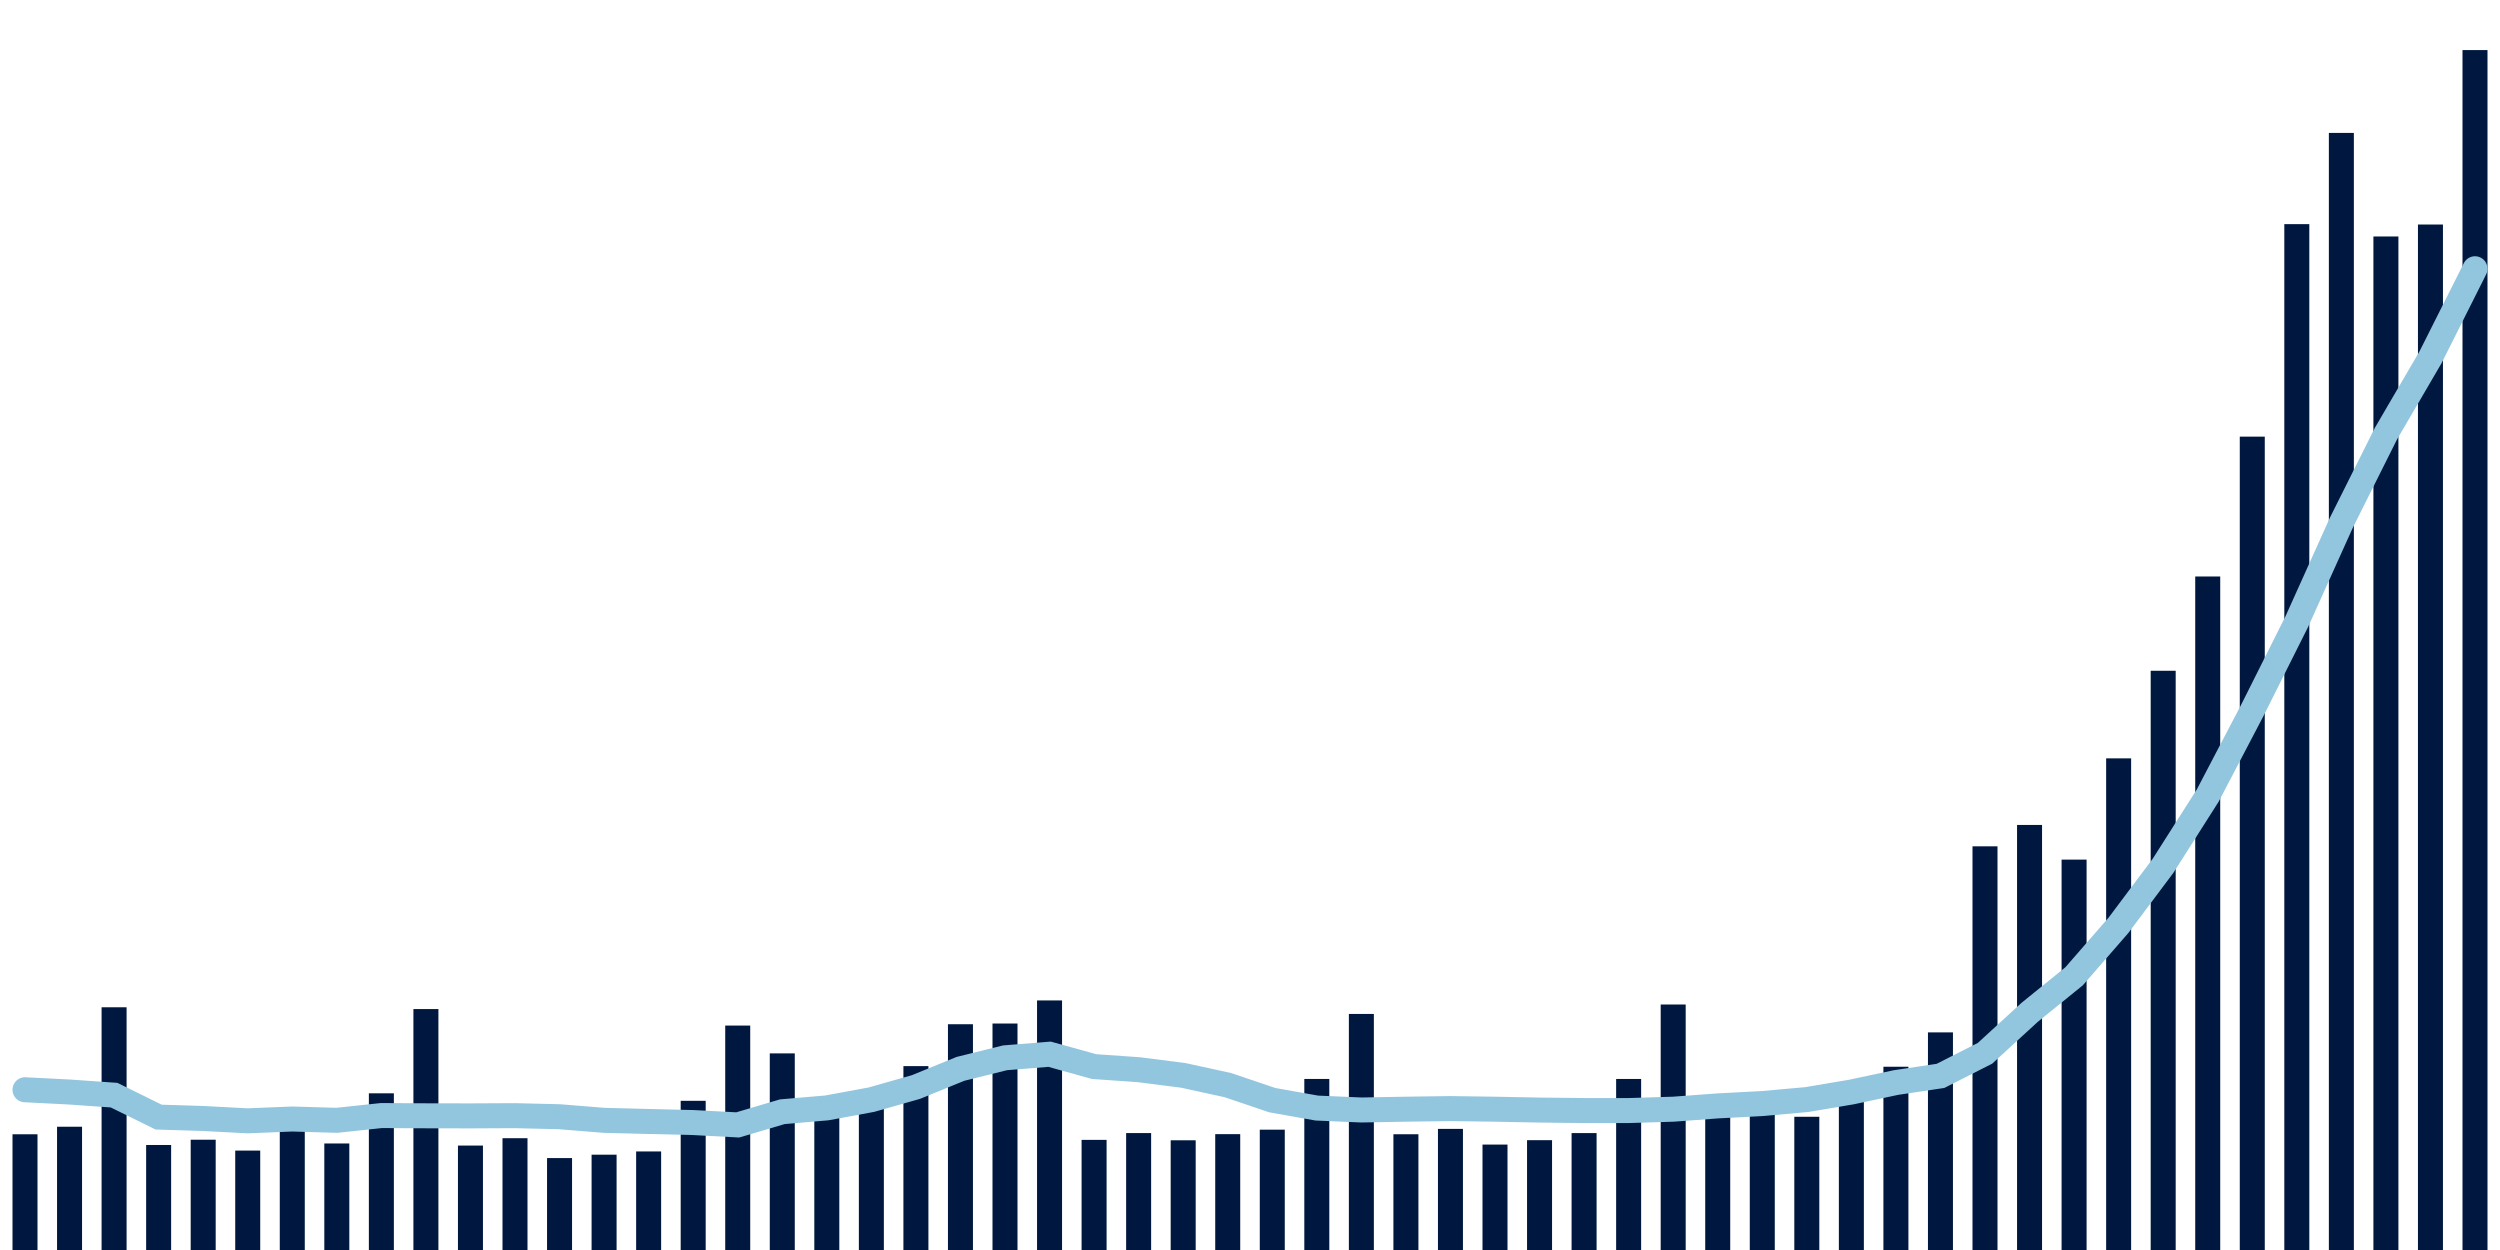 <svg about="DATA_PUBLISHED_DATE:2021-12-31,RENDER_DATE:2021-12-31" xmlns="http://www.w3.org/2000/svg" viewBox="0,0,200,100"><g transform="translate(0,0)"></g><g class="fg-bars tests-tests" fill="#00183f" stroke="none"><g><rect x="197" y="4.006" width="2" height="95.994" id="tests-tests-0"></rect></g><g><rect x="193.436" y="17.962" width="2" height="82.038" id="tests-tests-1"></rect></g><g><rect x="189.873" y="18.918" width="2" height="81.082" id="tests-tests-2"></rect></g><g><rect x="186.309" y="10.633" width="2" height="89.367" id="tests-tests-3"></rect></g><g><rect x="182.745" y="17.931" width="2" height="82.069" id="tests-tests-4"></rect></g><g><rect x="179.182" y="34.931" width="2" height="65.069" id="tests-tests-5"></rect></g><g><rect x="175.618" y="46.119" width="2" height="53.881" id="tests-tests-6"></rect></g><g><rect x="172.055" y="53.661" width="2" height="46.339" id="tests-tests-7"></rect></g><g><rect x="168.491" y="60.669" width="2" height="39.331" id="tests-tests-8"></rect></g><g><rect x="164.927" y="68.769" width="2" height="31.231" id="tests-tests-9"></rect></g><g><rect x="161.364" y="65.996" width="2" height="34.004" id="tests-tests-10"></rect></g><g><rect x="157.8" y="67.706" width="2" height="32.294" id="tests-tests-11"></rect></g><g><rect x="154.236" y="82.591" width="2" height="17.409" id="tests-tests-12"></rect></g><g><rect x="150.673" y="85.339" width="2" height="14.661" id="tests-tests-13"></rect></g><g><rect x="147.109" y="86.988" width="2" height="13.012" id="tests-tests-14"></rect></g><g><rect x="143.545" y="89.342" width="2" height="10.658" id="tests-tests-15"></rect></g><g><rect x="139.982" y="88.994" width="2" height="11.006" id="tests-tests-16"></rect></g><g><rect x="136.418" y="88.891" width="2" height="11.109" id="tests-tests-17"></rect></g><g><rect x="132.855" y="80.36" width="2" height="19.64" id="tests-tests-18"></rect></g><g><rect x="129.291" y="86.317" width="2" height="13.683" id="tests-tests-19"></rect></g><g><rect x="125.727" y="90.647" width="2" height="9.353" id="tests-tests-20"></rect></g><g><rect x="122.164" y="91.214" width="2" height="8.786" id="tests-tests-21"></rect></g><g><rect x="118.6" y="91.566" width="2" height="8.434" id="tests-tests-22"></rect></g><g><rect x="115.036" y="90.311" width="2" height="9.689" id="tests-tests-23"></rect></g><g><rect x="111.473" y="90.74" width="2" height="9.26" id="tests-tests-24"></rect></g><g><rect x="107.909" y="81.115" width="2" height="18.885" id="tests-tests-25"></rect></g><g><rect x="104.345" y="86.316" width="2" height="13.684" id="tests-tests-26"></rect></g><g><rect x="100.782" y="90.374" width="2" height="9.626" id="tests-tests-27"></rect></g><g><rect x="97.218" y="90.732" width="2" height="9.268" id="tests-tests-28"></rect></g><g><rect x="93.655" y="91.223" width="2" height="8.777" id="tests-tests-29"></rect></g><g><rect x="90.091" y="90.646" width="2" height="9.354" id="tests-tests-30"></rect></g><g><rect x="86.527" y="91.19" width="2" height="8.81" id="tests-tests-31"></rect></g><g><rect x="82.964" y="80.035" width="2" height="19.965" id="tests-tests-32"></rect></g><g><rect x="79.4" y="81.882" width="2" height="18.118" id="tests-tests-33"></rect></g><g><rect x="75.836" y="81.938" width="2" height="18.062" id="tests-tests-34"></rect></g><g><rect x="72.273" y="85.289" width="2" height="14.711" id="tests-tests-35"></rect></g><g><rect x="68.709" y="88.048" width="2" height="11.952" id="tests-tests-36"></rect></g><g><rect x="65.145" y="88.904" width="2" height="11.096" id="tests-tests-37"></rect></g><g><rect x="61.582" y="84.271" width="2" height="15.729" id="tests-tests-38"></rect></g><g><rect x="58.018" y="82.045" width="2" height="17.955" id="tests-tests-39"></rect></g><g><rect x="54.455" y="88.065" width="2" height="11.935" id="tests-tests-40"></rect></g><g><rect x="50.891" y="92.116" width="2" height="7.884" id="tests-tests-41"></rect></g><g><rect x="47.327" y="92.375" width="2" height="7.625" id="tests-tests-42"></rect></g><g><rect x="43.764" y="92.646" width="2" height="7.354" id="tests-tests-43"></rect></g><g><rect x="40.2" y="91.057" width="2" height="8.943" id="tests-tests-44"></rect></g><g><rect x="36.636" y="91.645" width="2" height="8.355" id="tests-tests-45"></rect></g><g><rect x="33.073" y="80.725" width="2" height="19.275" id="tests-tests-46"></rect></g><g><rect x="29.509" y="87.465" width="2" height="12.535" id="tests-tests-47"></rect></g><g><rect x="25.945" y="91.478" width="2" height="8.522" id="tests-tests-48"></rect></g><g><rect x="22.382" y="90.357" width="2" height="9.643" id="tests-tests-49"></rect></g><g><rect x="18.818" y="92.047" width="2" height="7.953" id="tests-tests-50"></rect></g><g><rect x="15.255" y="91.178" width="2" height="8.822" id="tests-tests-51"></rect></g><g><rect x="11.691" y="91.599" width="2" height="8.401" id="tests-tests-52"></rect></g><g><rect x="8.127" y="80.582" width="2" height="19.418" id="tests-tests-53"></rect></g><g><rect x="4.564" y="90.139" width="2" height="9.861" id="tests-tests-54"></rect></g><g><rect x="1" y="90.742" width="2" height="9.258" id="tests-tests-55"></rect></g></g><g class="fg-line tests-tests" fill="none" stroke="#92c5de" stroke-width="2" stroke-linecap="round"><path d="M198,21.5L194.436,28.594L190.873,34.695L187.309,41.816L183.745,49.725L180.182,56.836L176.618,63.644L173.055,69.247L169.491,74.008L165.927,78.104L162.364,80.994L158.8,84.264L155.236,86.072L151.673,86.604L148.109,87.363L144.545,87.966L140.982,88.284L137.418,88.472L133.855,88.736L130.291,88.844L126.727,88.844L123.164,88.805L119.6,88.736L116.036,88.687L112.473,88.735L108.909,88.799L105.345,88.645L101.782,88.012L98.218,86.807L94.655,86.029L91.091,85.575L87.527,85.327L83.964,84.338L80.4,84.625L76.836,85.509L73.273,86.963L69.709,87.975L66.145,88.632L62.582,88.939L59.018,89.993L55.455,89.804L51.891,89.718L48.327,89.627L44.764,89.339L41.2,89.253L37.636,89.271L34.073,89.264L30.509,89.244L26.945,89.626L23.382,89.521L19.818,89.666L16.255,89.479L12.691,89.368L9.127,87.612L5.564,87.362L2,87.181"></path></g></svg>